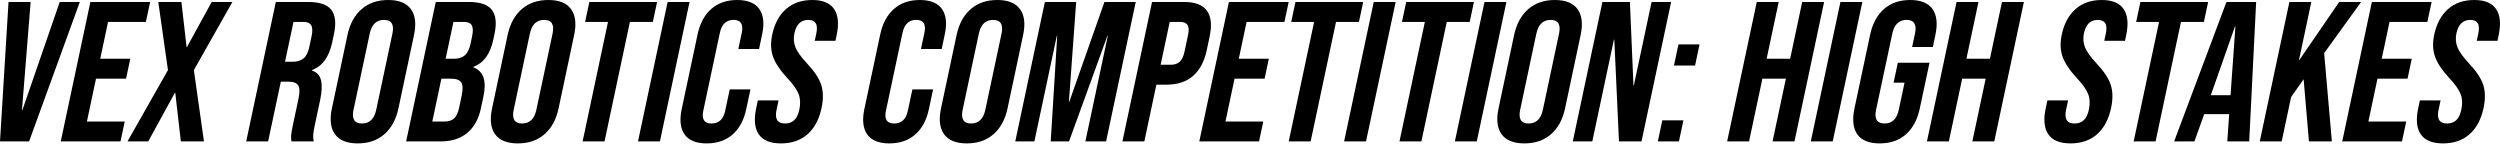 <svg width="407" height="24" viewBox="0 0 407 24" fill="none" xmlns="http://www.w3.org/2000/svg">
<path fill-rule="evenodd" clip-rule="evenodd" d="M1.388 0.322L0 23.024H4.734L12.994 0.322H9.722L3.642 17.93H3.578L4.988 0.322H1.388ZM14.715 0.322L9.891 23.024H19.618L20.309 19.783H14.15L15.628 12.81H20.521L21.212 9.564H16.319L17.591 3.568H23.751L24.442 0.322H14.715ZM25.77 0.322L27.343 11.412L20.756 23.024H24.128L28.467 15.112H28.535L29.443 23.024H33.206L31.56 11.412L37.835 0.322H34.462L30.441 7.654H30.377L29.533 0.322H25.77Z" fill="black"/>
<path fill-rule="evenodd" clip-rule="evenodd" d="M75.536 3.568C76.166 3.568 76.586 3.751 76.797 4.117C77.012 4.483 77.033 5.078 76.861 5.901L76.591 7.168C76.405 8.03 76.095 8.646 75.663 9.015C75.23 9.381 74.656 9.564 73.942 9.564H72.549L73.821 3.568H75.536ZM49.402 3.568C50.028 3.568 50.448 3.751 50.663 4.117C50.878 4.483 50.899 5.078 50.726 5.901L50.352 7.653C50.169 8.519 49.859 9.135 49.423 9.501C48.986 9.867 48.413 10.05 47.702 10.05H46.404L47.781 3.568H49.402ZM73.446 12.81C74.266 12.81 74.811 13.011 75.082 13.412C75.356 13.81 75.383 14.527 75.161 15.565L74.744 17.545C74.568 18.365 74.294 18.944 73.921 19.281C73.548 19.616 73.048 19.783 72.422 19.783H70.379L71.857 12.81H73.446ZM62.512 3.241C63.744 3.241 64.201 3.987 63.884 5.479L61.251 17.867C60.934 19.359 60.16 20.105 58.928 20.105C57.697 20.105 57.239 19.359 57.556 17.867L60.19 5.479C60.507 3.987 61.281 3.241 62.512 3.241ZM88.584 3.241C89.815 3.241 90.273 3.987 89.956 5.479L87.322 17.867C87.006 19.359 86.232 20.105 85 20.105C83.769 20.105 83.311 19.359 83.628 17.867L86.261 5.479C86.578 3.987 87.352 3.241 88.584 3.241ZM44.905 0.322L40.081 23.024H43.649L45.718 13.296H46.947C47.771 13.296 48.306 13.502 48.552 13.913C48.798 14.322 48.812 15.045 48.594 16.083L47.708 20.237C47.528 21.078 47.426 21.662 47.401 21.989C47.377 22.313 47.391 22.658 47.444 23.024H51.075C50.987 22.633 50.962 22.239 51.001 21.841C51.043 21.44 51.133 20.916 51.27 20.268L52.12 16.278C52.405 14.937 52.452 13.868 52.262 13.069C52.076 12.267 51.578 11.737 50.769 11.48L50.785 11.412C52.473 10.785 53.569 9.295 54.073 6.941L54.368 5.542C54.745 3.772 54.602 2.46 53.941 1.605C53.279 0.75 52.028 0.322 50.188 0.322H44.905ZM70.944 0.322L66.12 23.024H71.731C73.504 23.024 74.947 22.564 76.058 21.646C77.174 20.727 77.918 19.392 78.291 17.64L78.703 15.692C79.245 13.141 78.694 11.563 77.051 10.958L77.061 10.894C77.909 10.57 78.601 10.041 79.135 9.305C79.67 8.57 80.061 7.618 80.307 6.45L80.502 5.542C80.879 3.772 80.736 2.46 80.075 1.605C79.413 0.75 78.164 0.322 76.328 0.322H70.944ZM63.198 0C61.446 0 60 0.498 58.86 1.494C57.72 2.486 56.956 3.89 56.569 5.706L54.036 17.64C53.649 19.456 53.814 20.861 54.532 21.857C55.25 22.849 56.485 23.346 58.237 23.346C59.986 23.346 61.43 22.849 62.57 21.857C63.714 20.861 64.479 19.456 64.866 17.64L67.4 5.706C67.787 3.89 67.619 2.486 66.898 1.494C66.18 0.498 64.947 0 63.198 0ZM89.27 0C87.518 0 86.072 0.498 84.931 1.494C83.791 2.486 83.028 3.89 82.641 5.706L80.108 17.64C79.721 19.456 79.886 20.861 80.604 21.857C81.321 22.849 82.556 23.346 84.309 23.346C86.058 23.346 87.502 22.849 88.642 21.857C89.785 20.861 90.551 19.456 90.938 17.64L93.471 5.706C93.858 3.89 93.691 2.486 92.97 1.494C92.252 0.498 91.019 0 89.27 0Z" fill="black"/>
<path fill-rule="evenodd" clip-rule="evenodd" d="M95.947 0.322L95.255 3.568H98.981L94.849 23.024H98.417L102.549 3.568H106.281L106.972 0.322H95.947ZM108.69 0.322L103.866 23.024H107.434L112.258 0.322H108.69ZM120.009 0C118.302 0 116.897 0.487 115.792 1.462C114.691 2.433 113.95 3.806 113.57 5.579L110.979 17.772C110.606 19.542 110.764 20.914 111.454 21.889C112.143 22.86 113.341 23.346 115.048 23.346C116.758 23.346 118.165 22.86 119.27 21.889C120.375 20.914 121.114 19.542 121.487 17.772L122.173 14.557H118.8L118.061 18.03C117.769 19.413 117.029 20.105 115.839 20.105C114.65 20.105 114.202 19.413 114.494 18.03L117.191 5.352C117.49 3.945 118.234 3.241 119.423 3.241C120.612 3.241 121.058 3.945 120.758 5.352L120.199 7.975H123.572L124.078 5.579C124.458 3.806 124.302 2.433 123.609 1.462C122.919 0.487 121.719 0 120.009 0ZM132.235 0C130.507 0 129.084 0.493 127.965 1.478C126.846 2.46 126.097 3.848 125.717 5.642C125.435 6.962 125.476 8.146 125.838 9.195C126.201 10.243 126.978 11.415 128.171 12.71C129.125 13.727 129.74 14.598 130.018 15.323C130.296 16.047 130.335 16.885 130.134 17.835C129.965 18.634 129.686 19.213 129.295 19.572C128.905 19.927 128.407 20.105 127.802 20.105C126.57 20.105 126.109 19.369 126.419 17.898L126.751 16.341H123.379L123.104 17.64C122.714 19.477 122.856 20.888 123.532 21.873C124.211 22.855 125.414 23.346 127.142 23.346C128.894 23.346 130.335 22.849 131.464 21.857C132.594 20.861 133.356 19.434 133.75 17.576C134.056 16.148 134.04 14.904 133.702 13.845C133.368 12.786 132.592 11.608 131.375 10.314C130.421 9.297 129.798 8.431 129.506 7.717C129.218 7.002 129.16 6.235 129.332 5.415C129.642 3.966 130.391 3.241 131.581 3.241C132.165 3.241 132.569 3.42 132.794 3.779C133.023 4.135 133.055 4.701 132.889 5.479L132.641 6.645H136.014L136.209 5.706C136.6 3.869 136.461 2.46 135.792 1.478C135.127 0.493 133.941 0 132.235 0Z" fill="black"/>
<path fill-rule="evenodd" clip-rule="evenodd" d="M192.113 3.568C192.698 3.568 193.1 3.73 193.322 4.054C193.547 4.377 193.577 4.928 193.412 5.706L192.842 8.398C192.676 9.175 192.413 9.728 192.05 10.055C191.691 10.379 191.22 10.541 190.636 10.541H188.952L190.43 3.568H192.113ZM161.675 3.241C162.907 3.241 163.364 3.987 163.048 5.479L160.414 17.867C160.097 19.359 159.323 20.105 158.092 20.105C156.86 20.105 156.403 19.359 156.719 17.867L159.353 5.479C159.67 3.987 160.444 3.241 161.675 3.241ZM170.107 0.322L165.283 23.024H168.397L172.05 5.838H172.113L171.057 23.024H174.039L180.283 5.838H180.352L176.699 23.024H180.072L184.896 0.322H179.803L174.082 16.568H174.018L175.201 0.322H170.107ZM187.553 0.322L182.729 23.024H186.297L188.261 13.781H189.944C191.718 13.781 193.148 13.306 194.235 12.356C195.326 11.403 196.067 10.008 196.457 8.171L196.932 5.933C197.323 4.096 197.175 2.702 196.489 1.752C195.806 0.799 194.578 0.322 192.805 0.322H187.553ZM200.07 0.322L195.246 23.024H204.973L205.665 19.783H199.506L200.983 12.81H205.876L206.567 9.564H201.675L202.947 3.568H209.106L209.798 0.322H200.07ZM210.902 0.322L210.211 3.568H213.937L209.804 23.024H213.372L217.505 3.568H221.236L221.928 0.322H210.902ZM223.645 0.322L218.821 23.024H222.389L227.213 0.322H223.645ZM149.745 0C148.038 0 146.633 0.487 145.528 1.462C144.427 2.433 143.686 3.806 143.306 5.579L140.714 17.772C140.341 19.542 140.5 20.914 141.189 21.889C141.879 22.86 143.077 23.346 144.784 23.346C146.494 23.346 147.901 22.86 149.006 21.889C150.111 20.914 150.85 19.542 151.223 17.772L151.909 14.557H148.536L147.797 18.03C147.505 19.413 146.765 20.105 145.575 20.105C144.386 20.105 143.937 19.413 144.23 18.03L146.927 5.352C147.226 3.945 147.97 3.241 149.159 3.241C150.348 3.241 150.793 3.945 150.494 5.352L149.935 7.975H153.308L153.814 5.579C154.194 3.806 154.038 2.433 153.344 1.462C152.655 0.487 151.455 0 149.745 0ZM162.361 0C160.609 0 159.163 0.498 158.023 1.494C156.883 2.486 156.119 3.89 155.732 5.706L153.199 17.64C152.812 19.456 152.977 20.861 153.695 21.857C154.413 22.849 155.648 23.346 157.4 23.346C159.149 23.346 160.593 22.849 161.733 21.857C162.877 20.861 163.642 19.456 164.029 17.64L166.563 5.706C166.95 3.89 166.783 2.486 166.061 1.494C165.343 0.498 164.11 0 162.361 0Z" fill="black"/>
<path fill-rule="evenodd" clip-rule="evenodd" d="M273.251 7.231L272.523 10.667H275.959L276.687 7.231H273.251ZM252.44 3.241C253.671 3.241 254.129 3.987 253.812 5.479L251.178 17.867C250.862 19.359 250.088 20.105 248.856 20.105C247.625 20.105 247.167 19.359 247.484 17.867L250.118 5.479C250.434 3.987 251.208 3.241 252.44 3.241ZM228.932 0.322L228.24 3.568H231.967L227.834 23.024H231.402L235.534 3.568H239.266L239.957 0.322H228.932ZM241.675 0.322L236.851 23.024H240.419L245.243 0.322H241.675ZM260.872 0.322L256.048 23.024H259.225L262.746 6.45H262.809L263.569 23.024H267.237L272.061 0.322H268.878L265.991 13.913H265.928L265.348 0.322H260.872ZM270.623 19.587L269.894 23.024H273.33L274.059 19.587H270.623ZM253.126 0C251.374 0 249.928 0.498 248.788 1.494C247.648 2.486 246.884 3.89 246.497 5.706L243.964 17.64C243.577 19.456 243.742 20.861 244.46 21.857C245.177 22.849 246.413 23.346 248.165 23.346C249.914 23.346 251.358 22.849 252.498 21.857C253.641 20.861 254.407 19.456 254.794 17.64L257.327 5.706C257.714 3.89 257.547 2.486 256.826 1.494C256.108 0.498 254.875 0 253.126 0Z" fill="black"/>
<path fill-rule="evenodd" clip-rule="evenodd" d="M286.003 0.322L281.179 23.024H284.747L286.916 12.81H290.743L288.573 23.024H292.141L296.965 0.322H293.397L291.434 9.564H287.607L289.571 0.322H286.003ZM299.622 0.322L294.798 23.024H298.366L303.19 0.322H299.622ZM318.528 0.322L313.704 23.024H317.272L319.441 12.81H323.267L321.098 23.024H324.666L329.49 0.322H325.922L323.959 9.564H320.132L322.096 0.322H318.528ZM310.973 0C309.246 0 307.823 0.493 306.704 1.478C305.588 2.46 304.835 3.869 304.445 5.706L301.911 17.64C301.521 19.477 301.674 20.888 302.37 21.873C303.071 22.855 304.285 23.346 306.012 23.346C307.743 23.346 309.167 22.855 310.282 21.873C311.401 20.888 312.156 19.477 312.546 17.64L314.124 10.213H308.968L308.276 13.459H310.06L309.116 17.898C308.806 19.369 308.035 20.105 306.804 20.105C305.572 20.105 305.111 19.369 305.421 17.898L308.065 5.479C308.382 3.987 309.156 3.241 310.388 3.241C311.619 3.241 312.077 3.987 311.76 5.479L311.295 7.653H314.668L315.08 5.706C315.47 3.869 315.315 2.46 314.615 1.478C313.919 0.493 312.705 0 310.973 0Z" fill="black"/>
<path fill-rule="evenodd" clip-rule="evenodd" d="M342.17 0C340.443 0 339.019 0.493 337.9 1.478C336.782 2.46 336.032 3.848 335.652 5.642C335.371 6.962 335.411 8.146 335.773 9.195C336.136 10.243 336.913 11.415 338.106 12.71C339.06 13.727 339.676 14.598 339.954 15.323C340.232 16.047 340.27 16.885 340.07 17.835C339.901 18.634 339.621 19.213 339.23 19.572C338.84 19.927 338.342 20.105 337.737 20.105C336.505 20.105 336.044 19.369 336.354 17.898L336.687 16.341H333.314L333.039 17.64C332.649 19.477 332.791 20.888 333.467 21.873C334.146 22.855 335.349 23.346 337.077 23.346C338.829 23.346 340.27 22.849 341.4 21.857C342.529 20.861 343.291 19.434 343.685 17.576C343.991 16.148 343.975 14.904 343.638 13.845C343.303 12.786 342.527 11.608 341.31 10.314C340.356 9.297 339.734 8.431 339.442 7.717C339.153 7.002 339.095 6.235 339.267 5.415C339.577 3.966 340.327 3.241 341.516 3.241C342.1 3.241 342.505 3.42 342.73 3.779C342.958 4.135 342.99 4.701 342.825 5.479L342.577 6.645H345.949L346.145 5.706C346.535 3.869 346.396 2.46 345.728 1.478C345.063 0.493 343.877 0 342.17 0Z" fill="black"/>
<path fill-rule="evenodd" clip-rule="evenodd" d="M363.928 4.281L363.131 15.502H359.922L363.864 4.281H363.928ZM348.459 0.322L347.768 3.568H351.494L347.362 23.024H350.929L355.062 3.568H358.793L359.485 0.322H348.459ZM362.466 0.322L353.947 23.024H357.251L358.845 18.58H362.899L362.914 18.516L362.603 23.024H366.171L367.3 0.322H362.466Z" fill="black"/>
<path fill-rule="evenodd" clip-rule="evenodd" d="M372.714 0.322L367.89 23.024H371.458L372.994 15.792L375.031 12.905L375.897 23.024H379.628L378.372 8.656L384.389 0.322H380.821L374.25 9.891L376.282 0.322H372.714ZM386.139 0.322L381.315 23.024H391.042L391.734 19.783H385.574L387.052 12.81H391.945L392.636 9.564H387.744L389.016 3.568H395.175L395.866 0.322H386.139ZM402.81 0C401.082 0 399.659 0.493 398.54 1.478C397.421 2.46 396.671 3.848 396.291 5.642C396.01 6.962 396.05 8.146 396.413 9.195C396.775 10.243 397.553 11.415 398.746 12.71C399.699 13.727 400.315 14.598 400.593 15.323C400.871 16.047 400.91 16.885 400.709 17.835C400.54 18.634 400.26 19.213 399.87 19.572C399.479 19.927 398.981 20.105 398.376 20.105C397.145 20.105 396.684 19.369 396.993 17.898L397.326 16.341H393.953L393.679 17.64C393.288 19.477 393.431 20.888 394.106 21.873C394.786 22.855 395.989 23.346 397.717 23.346C399.469 23.346 400.91 22.849 402.039 21.857C403.169 20.861 403.93 19.434 404.324 17.576C404.631 16.148 404.615 14.904 404.277 13.845C403.943 12.786 403.167 11.608 401.949 10.314C400.996 9.297 400.373 8.431 400.081 7.717C399.792 7.002 399.734 6.235 399.907 5.415C400.217 3.966 400.966 3.241 402.155 3.241C402.739 3.241 403.144 3.42 403.369 3.779C403.598 4.135 403.63 4.701 403.464 5.479L403.216 6.645H406.589L406.784 5.706C407.175 3.869 407.036 2.46 406.367 1.478C405.702 0.493 404.516 0 402.81 0Z" fill="black"/>
</svg>
